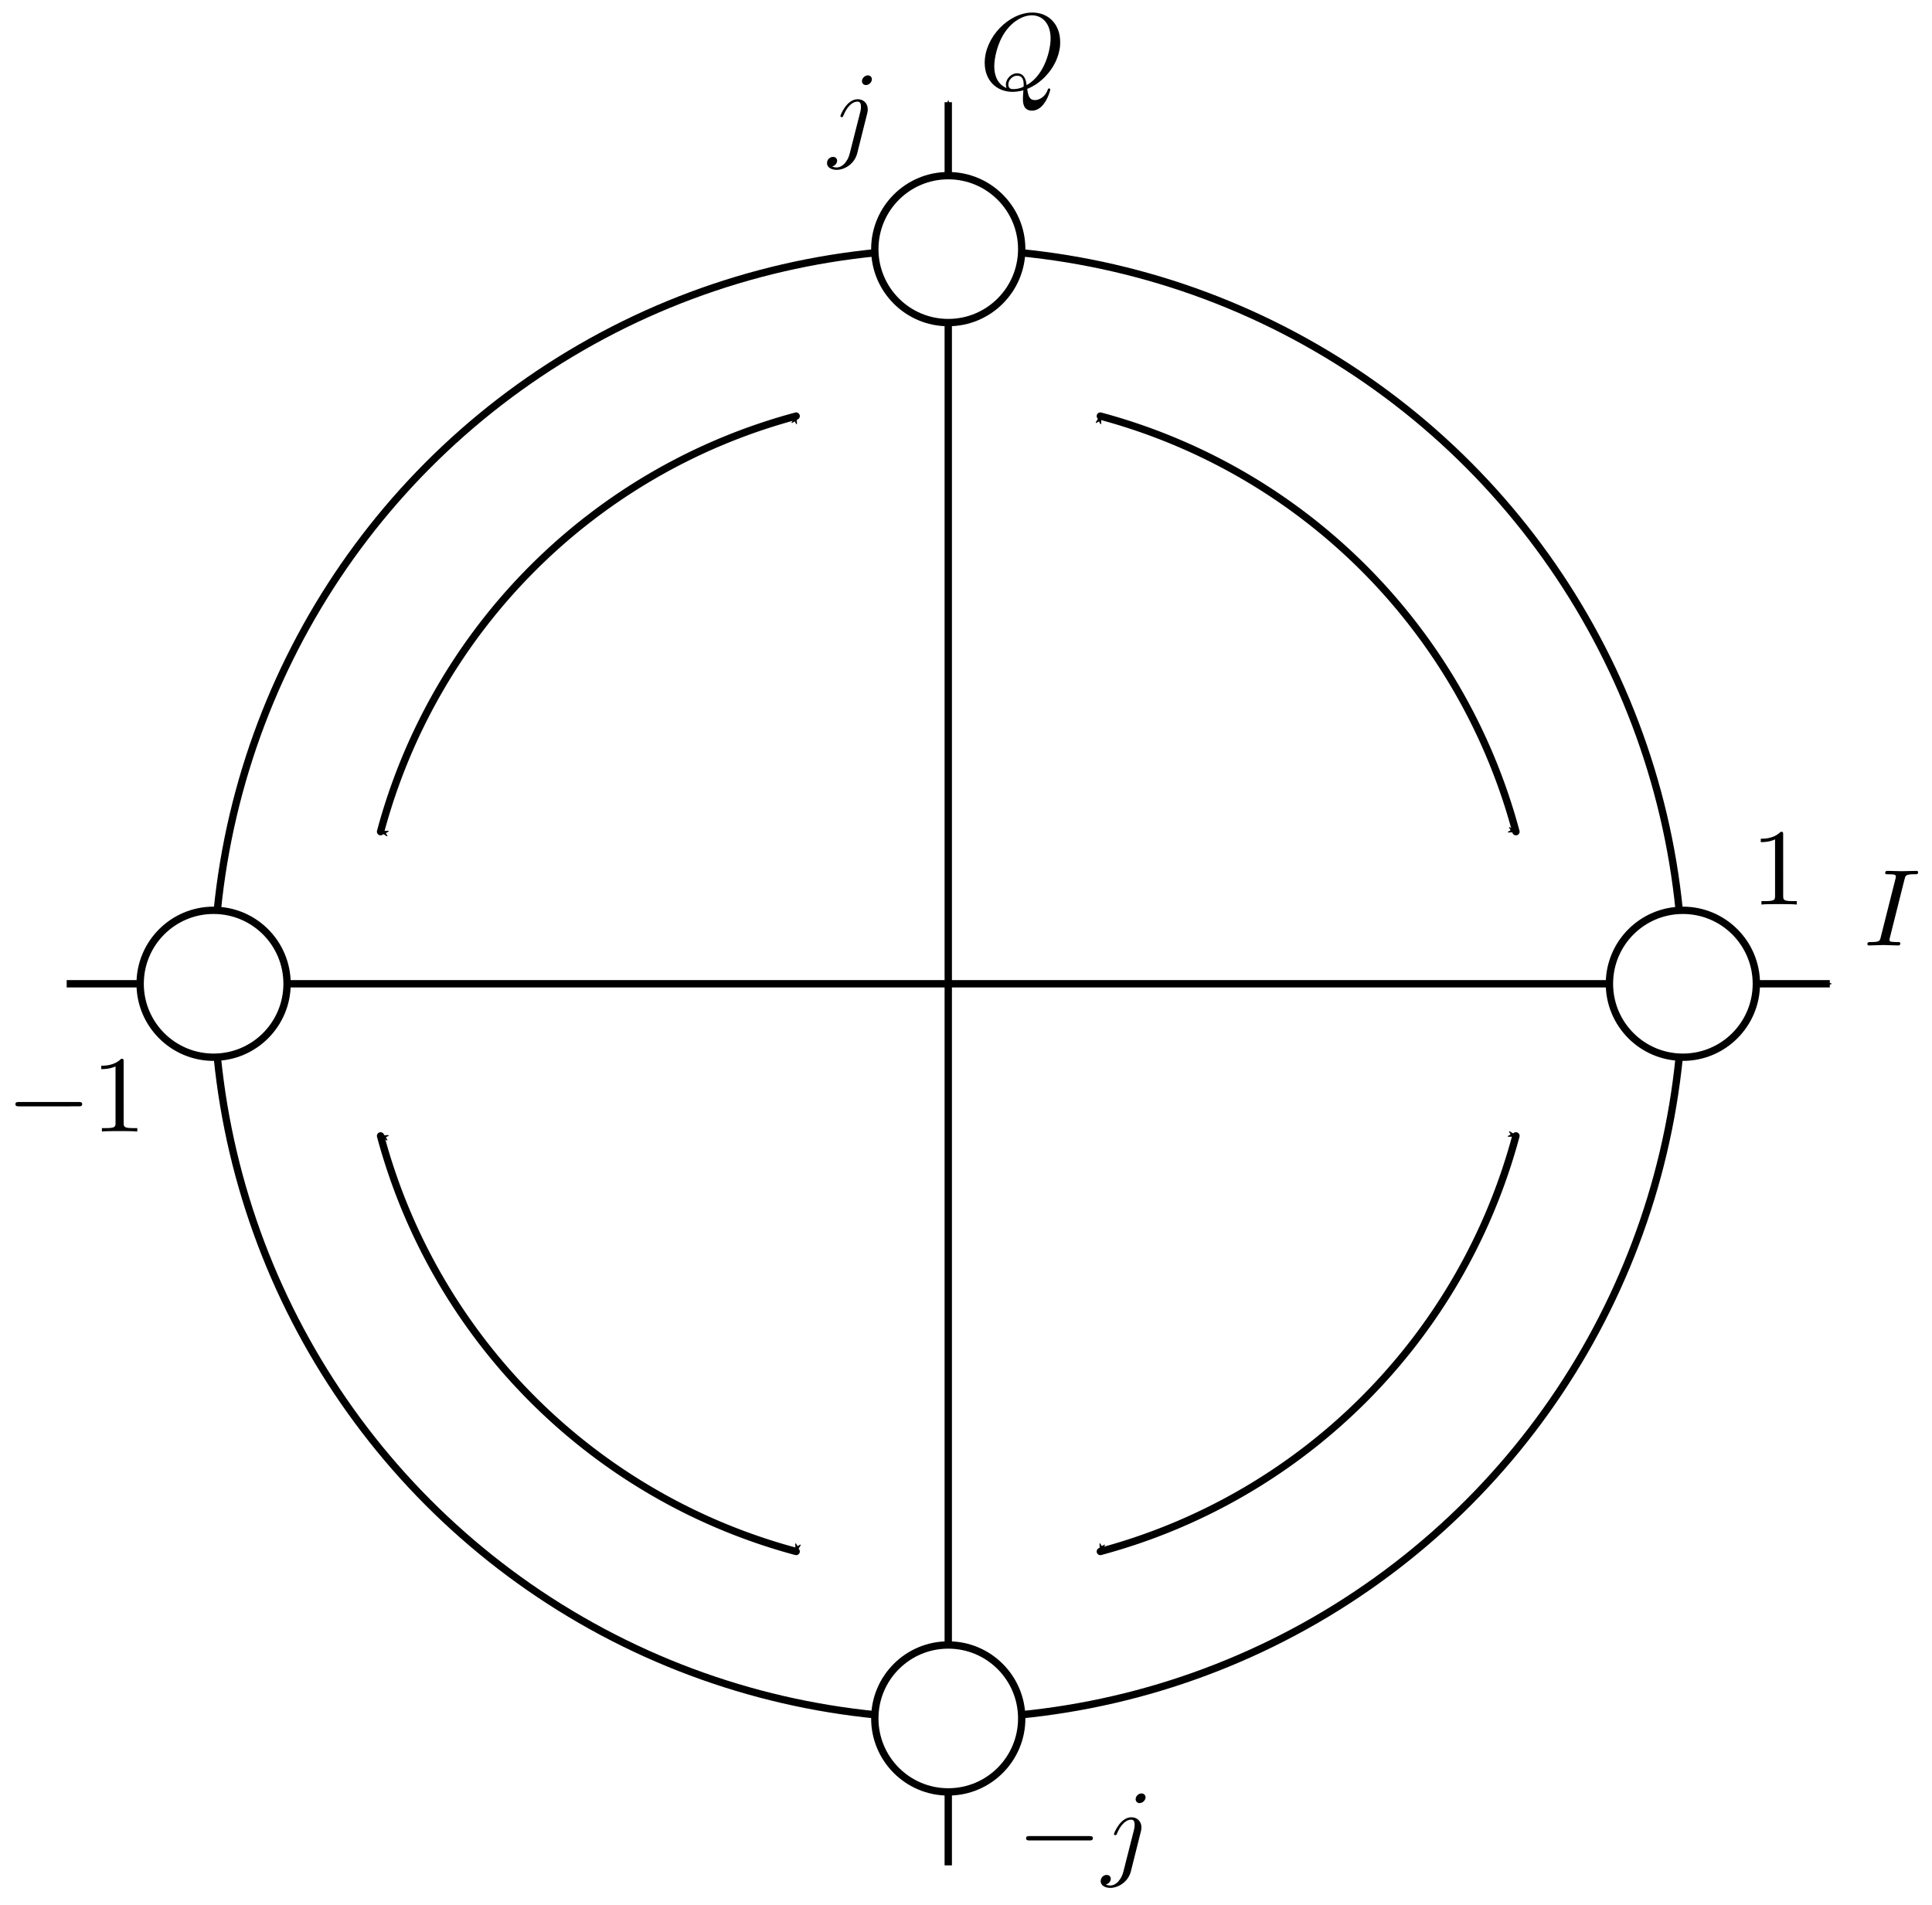 <?xml version="1.0" encoding="UTF-8" standalone="no"?>
<!-- Created with Inkscape (http://www.inkscape.org/) -->

<svg
   xmlns:ns0="http://www.iki.fi/pav/software/textext/"
   xmlns:dc="http://purl.org/dc/elements/1.1/"
   xmlns:cc="http://creativecommons.org/ns#"
   xmlns:rdf="http://www.w3.org/1999/02/22-rdf-syntax-ns#"
   xmlns:svg="http://www.w3.org/2000/svg"
   xmlns="http://www.w3.org/2000/svg"
   xmlns:xlink="http://www.w3.org/1999/xlink"
   xmlns:sodipodi="http://sodipodi.sourceforge.net/DTD/sodipodi-0.dtd"
   xmlns:inkscape="http://www.inkscape.org/namespaces/inkscape"
   width="262.988"
   height="259.265"
   viewBox="0 0 74.221 73.17"
   id="svg7597"
   version="1.1"
   inkscape:version="0.91 r13725"
   sodipodi:docname="constellation_diagram.svg">
  <sodipodi:namedview
     id="base"
     pagecolor="#ffffff"
     bordercolor="#666666"
     borderopacity="1.0"
     inkscape:pageopacity="0.0"
     inkscape:pageshadow="2"
     inkscape:zoom="2.8284271"
     inkscape:cx="139.12019"
     inkscape:cy="94.976524"
     inkscape:document-units="px"
     inkscape:current-layer="layer1"
     showgrid="true"
     inkscape:window-width="1436"
     inkscape:window-height="855"
     inkscape:window-x="4"
     inkscape:window-y="0"
     inkscape:window-maximized="1"
     inkscape:snap-bbox="true"
     inkscape:bbox-paths="true"
     inkscape:bbox-nodes="true"
     inkscape:snap-bbox-edge-midpoints="true"
     inkscape:snap-bbox-midpoints="true"
     inkscape:object-nodes="true"
     showguides="false"
     fit-margin-top="2"
     fit-margin-left="2"
     fit-margin-right="2"
     fit-margin-bottom="2"
     inkscape:snap-global="true"
     units="px"
     inkscape:guide-bbox="true"
     inkscape:snap-object-midpoints="false"
     inkscape:snap-center="true"
     inkscape:snap-grids="true"
     inkscape:snap-smooth-nodes="true"
     inkscape:snap-intersection-paths="true"
     inkscape:object-paths="true"
     inkscape:snap-midpoints="false"
     inkscape:snap-text-baseline="false"
     inkscape:snap-to-guides="true">
    <inkscape:grid
       originy="-314.577"
       originx="42.073"
       id="grid12963"
       type="xygrid" />
    <sodipodi:guide
       id="guide9609"
       orientation="1,0"
       position="138.029,-43.644" />
    <sodipodi:guide
       id="guide9611"
       orientation="0,1"
       position="115.451,-21.066" />
    <sodipodi:guide
       id="guide9651"
       orientation="1,0"
       position="115.451,-43.644" />
    <sodipodi:guide
       id="guide9653"
       orientation="0,1"
       position="115.451,-43.644" />
    <sodipodi:guide
       id="guide9733"
       orientation="0,1"
       position="36.429,1.511" />
    <sodipodi:guide
       id="guide9735"
       orientation="1,0"
       position="142.262,2.794" />
    <sodipodi:guide
       id="guide9752"
       orientation="0,1"
       position="143.999,-90.082" />
    <sodipodi:guide
       position="3.267,-26.711"
       orientation="1,0"
       id="guide8443" />
    <sodipodi:guide
       position="99.364,-70.455"
       orientation="0,1"
       id="guide8451" />
    <sodipodi:guide
       position="34.171,-86.824"
       orientation="1,0"
       id="guide8602" />
    <sodipodi:guide
       position="51.527,-71.866"
       orientation="1,0"
       id="guide9300" />
    <sodipodi:guide
       position="160.606,7.156"
       orientation="0.928,-0.371"
       id="guide9302" />
    <sodipodi:guide
       position="75.093,-28.122"
       orientation="0,1"
       id="guide9304" />
    <sodipodi:guide
       position="52.797,-85.413"
       orientation="0,1"
       id="guide9372" />
    <sodipodi:guide
       position="96.542,-87.389"
       orientation="0,1"
       id="guide9374" />
    <sodipodi:guide
       position="29.091,-69.044"
       orientation="1,0"
       id="guide9380" />
    <sodipodi:guide
       position="21.047,-54.933"
       orientation="1,0"
       id="guide9382" />
    <sodipodi:guide
       position="104.162,56.545"
       orientation="1,0"
       id="guide9384" />
    <sodipodi:guide
       position="28.667,-42.233"
       orientation="0,1"
       id="guide9388" />
    <sodipodi:guide
       position="28.667,-56.344"
       orientation="0,1"
       id="guide9390" />
    <sodipodi:guide
       position="0.304,-26.711"
       orientation="1,0"
       id="guide9523" />
    <sodipodi:guide
       position="126.74,35.378"
       orientation="1,0"
       id="guide9525" />
    <sodipodi:guide
       position="8.206,35.378"
       orientation="1,0"
       id="guide9527" />
    <sodipodi:guide
       position="128.997,-40.822"
       orientation="0,1"
       id="guide9531" />
    <sodipodi:guide
       position="0.304,-54.933"
       orientation="0,1"
       id="guide9541" />
    <sodipodi:guide
       position="0.304,-57.755"
       orientation="0,1"
       id="guide9543" />
    <sodipodi:guide
       position="0.304,-69.044"
       orientation="0,1"
       id="guide9547" />
    <sodipodi:guide
       position="0.304,-71.864"
       orientation="0,1"
       id="guide9549" />
    <sodipodi:guide
       position="64.651,-26.852"
       orientation="1,0"
       id="guide9565" />
    <sodipodi:guide
       position="64.651,-26.711"
       orientation="0,1"
       id="guide9567" />
    <sodipodi:guide
       position="57.595,-4.133"
       orientation="0,1"
       id="guide9569" />
    <sodipodi:guide
       position="16.375,-87.389"
       orientation="1,0"
       id="guide9581" />
    <sodipodi:guide
       position="-8.163,-86.824"
       orientation="1,0"
       id="guide9591" />
    <sodipodi:guide
       position="13.004,-83.155"
       orientation="0,1"
       id="guide9593" />
    <sodipodi:guide
       position="75.94,35.378"
       orientation="1,0"
       id="guide8449" />
    <sodipodi:guide
       position="85.817,35.378"
       orientation="0,1"
       id="guide8452" />
    <sodipodi:guide
       position="87.229,63.6"
       orientation="1,0"
       id="guide8487" />
    <sodipodi:guide
       position="87.229,7.156"
       orientation="0.928,0.371"
       id="guide8489" />
    <sodipodi:guide
       id="guide9358"
       orientation="1,0"
       position="95.301,62.639" />
    <sodipodi:guide
       id="guide9381"
       orientation="1,0"
       position="94.364,42.683" />
  </sodipodi:namedview>
  <defs
     id="defs7599">
    <marker
       inkscape:isstock="true"
       style="overflow:visible"
       id="marker49994"
       refX="0"
       refY="0"
       orient="auto"
       inkscape:stockid="Arrow1Mend">
      <path
         inkscape:connector-curvature="0"
         transform="matrix(-0.4,0,0,-0.4,-4,0)"
         style="fill:#000000;fill-opacity:1;fill-rule:evenodd;stroke:#000000;stroke-width:1pt;stroke-opacity:1"
         d="M 0,0 5,-5 -12.5,0 5,5 0,0 Z"
         id="path49996" />
    </marker>
    <marker
       inkscape:stockid="Arrow1Mend"
       orient="auto"
       refY="0"
       refX="0"
       id="marker46793"
       style="overflow:visible"
       inkscape:isstock="true"
       inkscape:collect="always">
      <path
         id="path46795"
         d="M 0,0 5,-5 -12.5,0 5,5 0,0 Z"
         style="fill:#000000;fill-opacity:1;fill-rule:evenodd;stroke:#000000;stroke-width:1pt;stroke-opacity:1"
         transform="matrix(-0.4,0,0,-0.4,-4,0)"
         inkscape:connector-curvature="0" />
    </marker>
    <marker
       inkscape:stockid="Arrow1Mend"
       orient="auto"
       refY="0"
       refX="0"
       id="marker46489"
       style="overflow:visible"
       inkscape:isstock="true">
      <path
         id="path46491"
         d="M 0,0 5,-5 -12.5,0 5,5 0,0 Z"
         style="fill:#ffffff;fill-opacity:1;fill-rule:evenodd;stroke:#000000;stroke-width:1pt;stroke-opacity:1"
         transform="matrix(-0.4,0,0,-0.4,-4,0)"
         inkscape:connector-curvature="0" />
    </marker>
    <marker
       inkscape:collect="always"
       inkscape:isstock="true"
       style="overflow:visible"
       id="marker10289"
       refX="0"
       refY="0"
       orient="auto"
       inkscape:stockid="Arrow1Mend">
      <path
         inkscape:connector-curvature="0"
         transform="matrix(-0.4,0,0,-0.4,-4,0)"
         style="fill:#000000;fill-opacity:1;fill-rule:evenodd;stroke:#000000;stroke-width:1pt;stroke-opacity:1"
         d="M 0,0 5,-5 -12.5,0 5,5 0,0 Z"
         id="path10040" />
    </marker>
    <marker
       inkscape:isstock="true"
       style="overflow:visible"
       id="Arrow1Lstart"
       refX="0"
       refY="0"
       orient="auto"
       inkscape:stockid="Arrow1Lstart">
      <path
         inkscape:connector-curvature="0"
         transform="matrix(0.8,0,0,0.8,10,0)"
         style="fill:#000000;fill-opacity:1;fill-rule:evenodd;stroke:#000000;stroke-width:1pt;stroke-opacity:1"
         d="M 0,0 5,-5 -12.5,0 5,5 0,0 Z"
         id="path10031" />
    </marker>
    <marker
       inkscape:isstock="true"
       style="overflow:visible"
       id="marker9262"
       refX="0"
       refY="0"
       orient="auto"
       inkscape:stockid="Arrow1Mend">
      <path
         transform="matrix(-0.4,0,0,-0.4,-4,0)"
         style="fill:#000000;fill-opacity:1;fill-rule:evenodd;stroke:#000000;stroke-width:1pt;stroke-opacity:1"
         d="M 0,0 5,-5 -12.5,0 5,5 0,0 Z"
         id="path9264"
         inkscape:connector-curvature="0" />
    </marker>
    <marker
       inkscape:isstock="true"
       style="overflow:visible"
       id="marker13669"
       refX="0"
       refY="0"
       orient="auto"
       inkscape:stockid="Arrow1Mend">
      <path
         inkscape:connector-curvature="0"
         transform="matrix(-0.4,0,0,-0.4,-4,0)"
         style="fill:#000000;fill-opacity:1;fill-rule:evenodd;stroke:#000000;stroke-width:1pt;stroke-opacity:1"
         d="M 0,0 5,-5 -12.5,0 5,5 0,0 Z"
         id="path13671" />
    </marker>
    <marker
       inkscape:stockid="Arrow1Mend"
       orient="auto"
       refY="0"
       refX="0"
       id="marker13156"
       style="overflow:visible"
       inkscape:isstock="true">
      <path
         id="path12906"
         d="M 0,0 5,-5 -12.5,0 5,5 0,0 Z"
         style="fill:#000000;fill-opacity:1;fill-rule:evenodd;stroke:#000000;stroke-width:1pt;stroke-opacity:1"
         transform="matrix(-0.4,0,0,-0.4,-4,0)"
         inkscape:connector-curvature="0" />
    </marker>
    <marker
       inkscape:stockid="Arrow1Mstart"
       orient="auto"
       refY="0"
       refX="0"
       id="marker13153"
       style="overflow:visible"
       inkscape:isstock="true">
      <path
         id="path12903"
         d="M 0,0 5,-5 -12.5,0 5,5 0,0 Z"
         style="fill:#ffffff;fill-opacity:1;fill-rule:evenodd;stroke:#000000;stroke-width:1pt;stroke-opacity:1"
         transform="matrix(0.4,0,0,0.4,4,0)"
         inkscape:connector-curvature="0" />
    </marker>
    <marker
       inkscape:stockid="Arrow1Mend"
       orient="auto"
       refY="0"
       refX="0"
       id="marker28674"
       style="overflow:visible"
       inkscape:isstock="true">
      <path
         inkscape:connector-curvature="0"
         id="path25886"
         d="M 0,0 5,-5 -12.5,0 5,5 0,0 Z"
         style="fill:#000000;fill-opacity:1;fill-rule:evenodd;stroke:#000000;stroke-width:1pt;stroke-opacity:1"
         transform="matrix(-0.4,0,0,-0.4,-4,0)" />
    </marker>
    <marker
       inkscape:isstock="true"
       style="overflow:visible"
       id="marker28668"
       refX="0"
       refY="0"
       orient="auto"
       inkscape:stockid="Arrow1Mend">
      <path
         inkscape:connector-curvature="0"
         transform="matrix(-0.4,0,0,-0.4,-4,0)"
         style="fill:#000000;fill-opacity:1;fill-rule:evenodd;stroke:#000000;stroke-width:1pt;stroke-opacity:1"
         d="M 0,0 5,-5 -12.5,0 5,5 0,0 Z"
         id="path28670" />
    </marker>
    <marker
       inkscape:isstock="true"
       style="overflow:visible"
       id="marker28664"
       refX="0"
       refY="0"
       orient="auto"
       inkscape:stockid="Arrow1Mstart">
      <path
         inkscape:connector-curvature="0"
         transform="matrix(0.4,0,0,0.4,4,0)"
         style="fill:#000000;fill-opacity:1;fill-rule:evenodd;stroke:#000000;stroke-width:1pt;stroke-opacity:1"
         d="M 0,0 5,-5 -12.5,0 5,5 0,0 Z"
         id="path28666" />
    </marker>
    <marker
       inkscape:isstock="true"
       style="overflow:visible"
       id="marker28658"
       refX="0"
       refY="0"
       orient="auto"
       inkscape:stockid="Arrow1Mend">
      <path
         inkscape:connector-curvature="0"
         transform="matrix(-0.4,0,0,-0.4,-4,0)"
         style="fill:#000000;fill-opacity:1;fill-rule:evenodd;stroke:#000000;stroke-width:1pt;stroke-opacity:1"
         d="M 0,0 5,-5 -12.5,0 5,5 0,0 Z"
         id="path28660" />
    </marker>
    <marker
       inkscape:isstock="true"
       style="overflow:visible"
       id="marker28654"
       refX="0"
       refY="0"
       orient="auto"
       inkscape:stockid="Arrow1Mstart">
      <path
         inkscape:connector-curvature="0"
         transform="matrix(0.4,0,0,0.4,4,0)"
         style="fill:#000000;fill-opacity:1;fill-rule:evenodd;stroke:#000000;stroke-width:1pt;stroke-opacity:1"
         d="M 0,0 5,-5 -12.5,0 5,5 0,0 Z"
         id="path28656" />
    </marker>
    <marker
       inkscape:isstock="true"
       style="overflow:visible"
       id="marker28645"
       refX="0"
       refY="0"
       orient="auto"
       inkscape:stockid="Arrow1Mend">
      <path
         inkscape:connector-curvature="0"
         transform="matrix(-0.4,0,0,-0.4,-4,0)"
         style="fill:#000000;fill-opacity:1;fill-rule:evenodd;stroke:#000000;stroke-width:1pt;stroke-opacity:1"
         d="M 0,0 5,-5 -12.5,0 5,5 0,0 Z"
         id="path28647" />
    </marker>
    <marker
       inkscape:isstock="true"
       style="overflow:visible"
       id="marker28641"
       refX="0"
       refY="0"
       orient="auto"
       inkscape:stockid="Arrow1Mstart">
      <path
         inkscape:connector-curvature="0"
         transform="matrix(0.4,0,0,0.4,4,0)"
         style="fill:#000000;fill-opacity:1;fill-rule:evenodd;stroke:#000000;stroke-width:1pt;stroke-opacity:1"
         d="M 0,0 5,-5 -12.5,0 5,5 0,0 Z"
         id="path28643" />
    </marker>
    <marker
       inkscape:isstock="true"
       style="overflow:visible"
       id="marker28635"
       refX="0"
       refY="0"
       orient="auto"
       inkscape:stockid="Arrow1Mend">
      <path
         inkscape:connector-curvature="0"
         transform="matrix(-0.4,0,0,-0.4,-4,0)"
         style="fill:#000000;fill-opacity:1;fill-rule:evenodd;stroke:#000000;stroke-width:1pt;stroke-opacity:1"
         d="M 0,0 5,-5 -12.5,0 5,5 0,0 Z"
         id="path28637" />
    </marker>
    <marker
       inkscape:isstock="true"
       style="overflow:visible"
       id="marker28631"
       refX="0"
       refY="0"
       orient="auto"
       inkscape:stockid="Arrow1Mstart">
      <path
         inkscape:connector-curvature="0"
         transform="matrix(0.4,0,0,0.4,4,0)"
         style="fill:#000000;fill-opacity:1;fill-rule:evenodd;stroke:#000000;stroke-width:1pt;stroke-opacity:1"
         d="M 0,0 5,-5 -12.5,0 5,5 0,0 Z"
         id="path28633" />
    </marker>
    <marker
       inkscape:stockid="Arrow1Mend"
       orient="auto"
       refY="0"
       refX="0"
       id="marker9605"
       style="overflow:visible"
       inkscape:isstock="true">
      <path
         id="path9607"
         d="M 0,0 5,-5 -12.5,0 5,5 0,0 Z"
         style="fill:#80ff40;fill-opacity:1;fill-rule:evenodd;stroke:#80ff40;stroke-width:1pt;stroke-opacity:1"
         transform="matrix(-0.4,0,0,-0.4,-4,0)"
         inkscape:connector-curvature="0" />
    </marker>
    <marker
       inkscape:stockid="Arrow1Mend"
       orient="auto"
       refY="0"
       refX="0"
       id="marker9597"
       style="overflow:visible"
       inkscape:isstock="true">
      <path
         id="path9599"
         d="M 0,0 5,-5 -12.5,0 5,5 0,0 Z"
         style="fill:#bfbf30;fill-opacity:1;fill-rule:evenodd;stroke:#bfbf30;stroke-width:1pt;stroke-opacity:1"
         transform="matrix(-0.4,0,0,-0.4,-4,0)"
         inkscape:connector-curvature="0" />
    </marker>
    <marker
       inkscape:stockid="Arrow1Mend"
       orient="auto"
       refY="0"
       refX="0"
       id="marker9587"
       style="overflow:visible"
       inkscape:isstock="true">
      <path
         id="path9589"
         d="M 0,0 5,-5 -12.5,0 5,5 0,0 Z"
         style="fill:#ff8040;fill-opacity:1;fill-rule:evenodd;stroke:#ff8040;stroke-width:1pt;stroke-opacity:1"
         transform="matrix(-0.4,0,0,-0.4,-4,0)"
         inkscape:connector-curvature="0" />
    </marker>
    <marker
       inkscape:stockid="Arrow1Mend"
       orient="auto"
       refY="0"
       refX="0"
       id="marker9561"
       style="overflow:visible"
       inkscape:isstock="true">
      <path
         id="path9563"
         d="M 0,0 5,-5 -12.5,0 5,5 0,0 Z"
         style="fill:#40ffff;fill-opacity:1;fill-rule:evenodd;stroke:#40ffff;stroke-width:1pt;stroke-opacity:1"
         transform="matrix(-0.4,0,0,-0.4,-4,0)"
         inkscape:connector-curvature="0" />
    </marker>
    <marker
       inkscape:stockid="Arrow1Mend"
       orient="auto"
       refY="0"
       refX="0"
       id="marker9519"
       style="overflow:visible"
       inkscape:isstock="true">
      <path
         id="path9521"
         d="M 0,0 5,-5 -12.5,0 5,5 0,0 Z"
         style="fill:#40ff40;fill-opacity:1;fill-rule:evenodd;stroke:#40ff40;stroke-width:1pt;stroke-opacity:1"
         transform="matrix(-0.4,0,0,-0.4,-4,0)"
         inkscape:connector-curvature="0" />
    </marker>
    <marker
       inkscape:stockid="Arrow1Mend"
       orient="auto"
       refY="0"
       refX="0"
       id="marker9376"
       style="overflow:visible"
       inkscape:isstock="true">
      <path
         id="path9378"
         d="M 0,0 5,-5 -12.5,0 5,5 0,0 Z"
         style="fill:#ff4040;fill-opacity:1;fill-rule:evenodd;stroke:#ff4040;stroke-width:1pt;stroke-opacity:1"
         transform="matrix(-0.4,0,0,-0.4,-4,0)"
         inkscape:connector-curvature="0" />
    </marker>
    <marker
       inkscape:stockid="Arrow1Mend"
       orient="auto"
       refY="0"
       refX="0"
       id="marker9296"
       style="overflow:visible"
       inkscape:isstock="true">
      <path
         id="path9298"
         d="M 0,0 5,-5 -12.5,0 5,5 0,0 Z"
         style="fill:#ff40ff;fill-opacity:1;fill-rule:evenodd;stroke:#ff40ff;stroke-width:1pt;stroke-opacity:1"
         transform="matrix(-0.4,0,0,-0.4,-4,0)"
         inkscape:connector-curvature="0" />
    </marker>
    <marker
       inkscape:stockid="Arrow1Mend"
       orient="auto"
       refY="0"
       refX="0"
       id="marker9293"
       style="overflow:visible"
       inkscape:isstock="true">
      <path
         id="path9046"
         d="M 0,0 5,-5 -12.5,0 5,5 0,0 Z"
         style="fill:#ff40ff;fill-opacity:1;fill-rule:evenodd;stroke:#ff40ff;stroke-width:1pt;stroke-opacity:1"
         transform="matrix(-0.4,0,0,-0.4,-4,0)"
         inkscape:connector-curvature="0" />
    </marker>
    <marker
       inkscape:stockid="Arrow1Mend"
       orient="auto"
       refY="0"
       refX="0"
       id="marker19944"
       style="overflow:visible"
       inkscape:isstock="true">
      <path
         id="path19694"
         d="M 0,0 5,-5 -12.5,0 5,5 0,0 Z"
         style="fill:#000000;fill-opacity:1;fill-rule:evenodd;stroke:#000000;stroke-width:1pt;stroke-opacity:1"
         transform="matrix(-0.4,0,0,-0.4,-4,0)"
         inkscape:connector-curvature="0" />
    </marker>
    <marker
       inkscape:stockid="Arrow1Mstart"
       orient="auto"
       refY="0"
       refX="0"
       id="marker19941"
       style="overflow:visible"
       inkscape:isstock="true">
      <path
         id="path19691"
         d="M 0,0 5,-5 -12.5,0 5,5 0,0 Z"
         style="fill:#000000;fill-opacity:1;fill-rule:evenodd;stroke:#000000;stroke-width:1pt;stroke-opacity:1"
         transform="matrix(0.4,0,0,0.4,4,0)"
         inkscape:connector-curvature="0" />
    </marker>
    <marker
       inkscape:isstock="true"
       style="overflow:visible"
       id="Arrow1Mstart"
       refX="0"
       refY="0"
       orient="auto"
       inkscape:stockid="Arrow1Mstart">
      <path
         transform="matrix(0.4,0,0,0.4,4,0)"
         style="fill:#000000;fill-opacity:1;fill-rule:evenodd;stroke:#000000;stroke-width:1pt;stroke-opacity:1"
         d="M 0,0 5,-5 -12.5,0 5,5 0,0 Z"
         id="path9644"
         inkscape:connector-curvature="0" />
    </marker>
    <marker
       inkscape:stockid="Arrow1Mend"
       orient="auto"
       refY="0"
       refX="0"
       id="Arrow1Mend"
       style="overflow:visible"
       inkscape:isstock="true">
      <path
         id="path9647"
         d="M 0,0 5,-5 -12.5,0 5,5 0,0 Z"
         style="fill:#000000;fill-opacity:1;fill-rule:evenodd;stroke:#000000;stroke-width:1pt;stroke-opacity:1"
         transform="matrix(-0.4,0,0,-0.4,-4,0)"
         inkscape:connector-curvature="0" />
    </marker>
    <marker
       inkscape:isstock="true"
       style="overflow:visible"
       id="marker15805"
       refX="0"
       refY="0"
       orient="auto"
       inkscape:stockid="Arrow1Mend">
      <path
         transform="matrix(-0.4,0,0,-0.4,-4,0)"
         style="fill:#000000;fill-opacity:1;fill-rule:evenodd;stroke:#000000;stroke-width:1pt;stroke-opacity:1"
         d="M 0,0 5,-5 -12.5,0 5,5 0,0 Z"
         id="path15807"
         inkscape:connector-curvature="0" />
    </marker>
    <marker
       inkscape:isstock="true"
       style="overflow:visible"
       id="marker15801"
       refX="0"
       refY="0"
       orient="auto"
       inkscape:stockid="Arrow1Mend">
      <path
         transform="matrix(-0.4,0,0,-0.4,-4,0)"
         style="fill:#000000;fill-opacity:1;fill-rule:evenodd;stroke:#000000;stroke-width:1pt;stroke-opacity:1"
         d="M 0,0 5,-5 -12.5,0 5,5 0,0 Z"
         id="path15803"
         inkscape:connector-curvature="0" />
    </marker>
    <marker
       inkscape:isstock="true"
       style="overflow:visible"
       id="marker15797"
       refX="0"
       refY="0"
       orient="auto"
       inkscape:stockid="Arrow1Mend">
      <path
         transform="matrix(-0.4,0,0,-0.4,-4,0)"
         style="fill:#000000;fill-opacity:1;fill-rule:evenodd;stroke:#000000;stroke-width:1pt;stroke-opacity:1"
         d="M 0,0 5,-5 -12.5,0 5,5 0,0 Z"
         id="path15799"
         inkscape:connector-curvature="0" />
    </marker>
    <linearGradient
       id="linearGradient4439"
       inkscape:collect="always">
      <stop
         id="stop4441"
         offset="0"
         style="stop-color:#d6ddee;stop-opacity:1" />
      <stop
         style="stop-color:#f2f2f2;stop-opacity:1"
         offset="0.5"
         id="stop4447" />
      <stop
         id="stop4443"
         offset="1"
         style="stop-color:#cad1e1;stop-opacity:1" />
    </linearGradient>
    <linearGradient
       id="linearGradient6472"
       inkscape:collect="always">
      <stop
         id="stop6474"
         offset="0"
         style="stop-color:#d9d9d9;stop-opacity:1" />
      <stop
         style="stop-color:#f7f7f7;stop-opacity:1"
         offset="0.5"
         id="stop6480" />
      <stop
         id="stop6476"
         offset="1"
         style="stop-color:#e2e2e2;stop-opacity:1" />
    </linearGradient>
    <linearGradient
       id="linearGradient6482"
       inkscape:collect="always">
      <stop
         id="stop6484"
         offset="0"
         style="stop-color:#f7f7f7;stop-opacity:1" />
      <stop
         id="stop6486"
         offset="1"
         style="stop-color:#d8d8d8;stop-opacity:1" />
    </linearGradient>
    <linearGradient
       y2="487.73"
       x2="-100.163"
       y1="478.899"
       x1="-129.308"
       gradientTransform="matrix(0.265,0,0,0.265,67.246,27.744)"
       gradientUnits="userSpaceOnUse"
       id="linearGradient13843"
       xlink:href="#linearGradient6482"
       inkscape:collect="always" />
    <linearGradient
       y2="492.145"
       x2="-11.121"
       y1="492.04"
       x1="-21.128"
       gradientTransform="matrix(0.265,0,0,0.265,46.08,27.744)"
       gradientUnits="userSpaceOnUse"
       id="linearGradient13845"
       xlink:href="#linearGradient6472"
       inkscape:collect="always" />
    <linearGradient
       y2="423.909"
       x2="330.052"
       y1="417.264"
       x1="313.228"
       gradientTransform="matrix(0.265,0,0,0.265,-47.816,42.119)"
       gradientUnits="userSpaceOnUse"
       id="linearGradient13847"
       xlink:href="#linearGradient4439"
       inkscape:collect="always" />
    <marker
       inkscape:stockid="Arrow1Mend"
       orient="auto"
       refY="0"
       refX="0"
       id="Arrow1Mend-3"
       style="overflow:visible"
       inkscape:isstock="true">
      <path
         id="path9647-4"
         d="M 0,0 5,-5 -12.5,0 5,5 0,0 Z"
         style="fill:#000000;fill-opacity:1;fill-rule:evenodd;stroke:#000000;stroke-width:1pt;stroke-opacity:1"
         transform="matrix(-0.4,0,0,-0.4,-4,0)"
         inkscape:connector-curvature="0" />
    </marker>
    <marker
       inkscape:isstock="true"
       style="overflow:visible"
       id="Arrow1Mstart-3"
       refX="0"
       refY="0"
       orient="auto"
       inkscape:stockid="Arrow1Mstart">
      <path
         transform="matrix(0.4,0,0,0.4,4,0)"
         style="fill:#000000;fill-opacity:1;fill-rule:evenodd;stroke:#000000;stroke-width:1pt;stroke-opacity:1"
         d="M 0,0 5,-5 -12.5,0 5,5 0,0 Z"
         id="path9644-4"
         inkscape:connector-curvature="0" />
    </marker>
    <marker
       inkscape:stockid="Arrow1Mend"
       orient="auto"
       refY="0"
       refX="0"
       id="Arrow1Mend-3-5"
       style="overflow:visible"
       inkscape:isstock="true">
      <path
         id="path9647-4-9"
         d="M 0,0 5,-5 -12.5,0 5,5 0,0 Z"
         style="fill:#000000;fill-opacity:1;fill-rule:evenodd;stroke:#000000;stroke-width:1pt;stroke-opacity:1"
         transform="matrix(-0.4,0,0,-0.4,-4,0)"
         inkscape:connector-curvature="0" />
    </marker>
    <marker
       inkscape:stockid="Arrow1Mend"
       orient="auto"
       refY="0"
       refX="0"
       id="Arrow1Mend-2"
       style="overflow:visible"
       inkscape:isstock="true">
      <path
         id="path9647-5"
         d="M 0,0 5,-5 -12.5,0 5,5 0,0 Z"
         style="fill:#000000;fill-opacity:1;fill-rule:evenodd;stroke:#000000;stroke-width:1pt;stroke-opacity:1"
         transform="matrix(-0.4,0,0,-0.4,-4,0)"
         inkscape:connector-curvature="0" />
    </marker>
    <marker
       inkscape:stockid="Arrow1Mstart"
       orient="auto"
       refY="0"
       refX="0"
       id="marker13153-0"
       style="overflow:visible"
       inkscape:isstock="true">
      <path
         inkscape:connector-curvature="0"
         id="path12903-3"
         d="M 0,0 5,-5 -12.5,0 5,5 0,0 Z"
         style="fill:#000000;fill-opacity:1;fill-rule:evenodd;stroke:#000000;stroke-width:1pt;stroke-opacity:1"
         transform="matrix(0.4,0,0,0.4,4,0)" />
    </marker>
    <marker
       inkscape:stockid="Arrow1Mend"
       orient="auto"
       refY="0"
       refX="0"
       id="marker13156-9"
       style="overflow:visible"
       inkscape:isstock="true">
      <path
         inkscape:connector-curvature="0"
         id="path12906-4"
         d="M 0,0 5,-5 -12.5,0 5,5 0,0 Z"
         style="fill:#000000;fill-opacity:1;fill-rule:evenodd;stroke:#000000;stroke-width:1pt;stroke-opacity:1"
         transform="matrix(-0.4,0,0,-0.4,-4,0)" />
    </marker>
    <marker
       inkscape:stockid="Arrow1Mstart"
       orient="auto"
       refY="0"
       refX="0"
       id="marker13153-6"
       style="overflow:visible"
       inkscape:isstock="true">
      <path
         inkscape:connector-curvature="0"
         id="path12903-1"
         d="M 0,0 5,-5 -12.5,0 5,5 0,0 Z"
         style="fill:#000000;fill-opacity:1;fill-rule:evenodd;stroke:#000000;stroke-width:1pt;stroke-opacity:1"
         transform="matrix(0.4,0,0,0.4,4,0)" />
    </marker>
    <marker
       inkscape:stockid="Arrow1Mend"
       orient="auto"
       refY="0"
       refX="0"
       id="marker13156-2-2"
       style="overflow:visible"
       inkscape:isstock="true">
      <path
         inkscape:connector-curvature="0"
         id="path12906-0-7"
         d="M 0,0 5,-5 -12.5,0 5,5 0,0 Z"
         style="fill:#4040ff;fill-opacity:1;fill-rule:evenodd;stroke:#4040ff;stroke-width:1pt;stroke-opacity:1"
         transform="matrix(-0.4,0,0,-0.4,-4,0)" />
    </marker>
    <marker
       inkscape:isstock="true"
       style="overflow:visible"
       id="marker9262-6"
       refX="0"
       refY="0"
       orient="auto"
       inkscape:stockid="Arrow1Mend">
      <path
         transform="matrix(-0.4,0,0,-0.4,-4,0)"
         style="fill:#000000;fill-opacity:1;fill-rule:evenodd;stroke:#000000;stroke-width:1pt;stroke-opacity:1"
         d="M 0,0 5,-5 -12.5,0 5,5 0,0 Z"
         id="path9264-2"
         inkscape:connector-curvature="0" />
    </marker>
    <marker
       inkscape:isstock="true"
       style="overflow:visible"
       id="marker28664-3"
       refX="0"
       refY="0"
       orient="auto"
       inkscape:stockid="Arrow1Mstart">
      <path
         inkscape:connector-curvature="0"
         transform="matrix(0.4,0,0,0.4,4,0)"
         style="fill:#000000;fill-opacity:1;fill-rule:evenodd;stroke:#000000;stroke-width:1pt;stroke-opacity:1"
         d="M 0,0 5,-5 -12.5,0 5,5 0,0 Z"
         id="path28666-9" />
    </marker>
    <marker
       inkscape:stockid="Arrow1Mend"
       orient="auto"
       refY="0"
       refX="0"
       id="marker46793-5"
       style="overflow:visible"
       inkscape:isstock="true">
      <path
         id="path46795-6"
         d="M 0,0 5,-5 -12.5,0 5,5 0,0 Z"
         style="fill:#000000;fill-opacity:1;fill-rule:evenodd;stroke:#000000;stroke-width:1pt;stroke-opacity:1"
         transform="matrix(-0.4,0,0,-0.4,-4,0)"
         inkscape:connector-curvature="0" />
    </marker>
    <marker
       inkscape:isstock="true"
       style="overflow:visible"
       id="marker28664-30"
       refX="0"
       refY="0"
       orient="auto"
       inkscape:stockid="Arrow1Mstart">
      <path
         inkscape:connector-curvature="0"
         transform="matrix(0.4,0,0,0.4,4,0)"
         style="fill:#000000;fill-opacity:1;fill-rule:evenodd;stroke:#000000;stroke-width:1pt;stroke-opacity:1"
         d="M 0,0 5,-5 -12.5,0 5,5 0,0 Z"
         id="path28666-3" />
    </marker>
    <marker
       inkscape:stockid="Arrow1Mend"
       orient="auto"
       refY="0"
       refX="0"
       id="marker46793-7"
       style="overflow:visible"
       inkscape:isstock="true">
      <path
         id="path46795-7"
         d="M 0,0 5,-5 -12.5,0 5,5 0,0 Z"
         style="fill:#000000;fill-opacity:1;fill-rule:evenodd;stroke:#000000;stroke-width:1pt;stroke-opacity:1"
         transform="matrix(-0.4,0,0,-0.4,-4,0)"
         inkscape:connector-curvature="0" />
    </marker>
    <marker
       inkscape:isstock="true"
       style="overflow:visible"
       id="marker28664-3-8"
       refX="0"
       refY="0"
       orient="auto"
       inkscape:stockid="Arrow1Mstart">
      <path
         inkscape:connector-curvature="0"
         transform="matrix(0.4,0,0,0.4,4,0)"
         style="fill:#000000;fill-opacity:1;fill-rule:evenodd;stroke:#000000;stroke-width:1pt;stroke-opacity:1"
         d="M 0,0 5,-5 -12.5,0 5,5 0,0 Z"
         id="path28666-9-7" />
    </marker>
    <marker
       inkscape:stockid="Arrow1Mend"
       orient="auto"
       refY="0"
       refX="0"
       id="marker46793-5-1"
       style="overflow:visible"
       inkscape:isstock="true">
      <path
         id="path46795-6-9"
         d="M 0,0 5,-5 -12.5,0 5,5 0,0 Z"
         style="fill:#000000;fill-opacity:1;fill-rule:evenodd;stroke:#000000;stroke-width:1pt;stroke-opacity:1"
         transform="matrix(-0.4,0,0,-0.4,-4,0)"
         inkscape:connector-curvature="0" />
    </marker>
  </defs>
  <g
     transform="translate(42.073,90.748)"
     id="layer1"
     inkscape:groupmode="layer"
     inkscape:label="Layer 1">
    <g
       id="g13788-5"
       transform="matrix(0.75,0,0,-0.75,-73.417,512.296)"
       xml:space="preserve"
       stroke-miterlimit="10.433"
       font-style="normal"
       font-variant="normal"
       font-weight="normal"
       font-stretch="normal"
       font-size-adjust="none"
       letter-spacing="normal"
       word-spacing="normal"
       ns0:text="Frequency correction"
       ns0:preamble="/Users/martinjlowm/texmf/inkscape_preamble.tex"
       style="font-style:normal;font-variant:normal;font-weight:normal;font-stretch:normal;letter-spacing:normal;word-spacing:normal;text-anchor:start;fill:#4040ff;fill-opacity:1;fill-rule:evenodd;stroke:#000000;stroke-linecap:butt;stroke-linejoin:miter;stroke-miterlimit:10.433;stroke-dasharray:none;stroke-dashoffset:0;stroke-opacity:1" />    <circle
       style="opacity:1;fill:none;fill-opacity:0.5;stroke:#000000;stroke-width:0.282;stroke-linecap:butt;stroke-linejoin:round;stroke-miterlimit:4;stroke-dasharray:none;stroke-dashoffset:0;stroke-opacity:1"
       id="path8289"
       cx="-5.644"
       cy="-52.956"
       r="28.222" />
    <g
       style="font-style:normal;font-variant:normal;font-weight:normal;font-stretch:normal;letter-spacing:normal;word-spacing:normal;text-anchor:start;fill:#4040ff;fill-opacity:1;fill-rule:evenodd;stroke:#000000;stroke-linecap:butt;stroke-linejoin:miter;stroke-miterlimit:10.433;stroke-dasharray:none;stroke-dashoffset:0;stroke-opacity:1"
       ns0:preamble="/Users/martinjlowm/texmf/inkscape_preamble.tex"
       ns0:text="$I$"
       word-spacing="normal"
       letter-spacing="normal"
       font-size-adjust="none"
       font-stretch="normal"
       font-weight="normal"
       font-variant="normal"
       font-style="normal"
       stroke-miterlimit="10.433"
       xml:space="preserve"
       transform="matrix(0.422,0,0,-0.422,-64.764,222.923)"
       id="content"><path
         style="fill:#000000;stroke-width:0"
         inkscape:connector-curvature="0"
         id="path9575"
         d="m 227.15,663.26 0.01,0.03 0.01,0.03 0.01,0.03 0.01,0.03 0,0.02 0.01,0.03 0.01,0.02 0.01,0.03 0.01,0.02 0.01,0.02 0.02,0.02 0.01,0.02 0.02,0.01 0.01,0.02 0.02,0.01 0.02,0.02 0.03,0.01 0.02,0.01 0.03,0.01 0.03,0.01 0.03,0.01 0.02,0 0.02,0.01 0.02,0 0.02,0 0.02,0.01 0.02,0 0.02,0 0.02,0.01 0.03,0 0.02,0 0.03,0 0.02,0 0.03,0.01 0.03,0 0.03,0 0.03,0 0.03,0 0.03,0 0.03,0 0.04,0 0.03,0 0.04,0 c 0.24,0 0.32,0 0.32,0.19 0,0.12 -0.11,0.12 -0.15,0.12 -0.29,0 -1.03,-0.03 -1.32,-0.03 -0.29,0 -1.02,0.03 -1.32,0.03 -0.07,0 -0.2,0 -0.2,-0.2 0,-0.11 0.09,-0.11 0.28,-0.11 0.42,0 0.69,0 0.69,-0.19 0,-0.05 0,-0.07 -0.02,-0.16 l -1.35,-5.35 c -0.09,-0.37 -0.11,-0.47 -0.9,-0.47 -0.23,0 -0.32,0 -0.32,-0.2 0,-0.11 0.12,-0.11 0.15,-0.11 0.29,0 1.01,0.04 1.3,0.04 0.3,0 1.04,-0.04 1.34,-0.04 0.08,0 0.2,0 0.2,0.19 0,0.12 -0.08,0.12 -0.3,0.12 -0.18,0 -0.23,0 -0.43,0.02 -0.21,0.02 -0.25,0.06 -0.25,0.17 0,0.08 0.02,0.16 0.04,0.23 z" /></g>    <g
       id="g9875"
       transform="matrix(0.422,0,0,-0.422,-98.738,190.043)"
       xml:space="preserve"
       stroke-miterlimit="10.433"
       font-style="normal"
       font-variant="normal"
       font-weight="normal"
       font-stretch="normal"
       font-size-adjust="none"
       letter-spacing="normal"
       word-spacing="normal"
       ns0:text="$Q$"
       ns0:preamble="/Users/martinjlowm/texmf/inkscape_preamble.tex"
       style="font-style:normal;font-variant:normal;font-weight:normal;font-stretch:normal;letter-spacing:normal;word-spacing:normal;text-anchor:start;fill:#4040ff;fill-opacity:1;fill-rule:evenodd;stroke:#000000;stroke-linecap:butt;stroke-linejoin:miter;stroke-miterlimit:10.433;stroke-dasharray:none;stroke-dashoffset:0;stroke-opacity:1"><path
         style="fill:#000000;stroke-width:0"
         inkscape:connector-curvature="0"
         d="m 227.79,657.29 0.14,0.06 0.15,0.07 0.14,0.07 0.14,0.08 0.14,0.08 0.14,0.09 0.14,0.1 0.13,0.1 0.13,0.11 0.13,0.11 0.13,0.12 0.12,0.12 0.12,0.13 0.11,0.13 0.11,0.13 0.11,0.14 0.1,0.14 0.1,0.15 0.09,0.15 0.09,0.16 0.08,0.15 0.08,0.16 0.07,0.17 0.06,0.16 0.06,0.17 0.05,0.17 0.04,0.17 0.04,0.18 0.03,0.17 0.02,0.18 0.01,0.18 0,0.18 c 0,1.59 -1.05,2.67 -2.53,2.67 l -0.06,-0.25 c 0.99,0 1.72,-0.77 1.72,-2.11 0,-0.99 -0.51,-3.31 -2.18,-4.25 -0.05,0.35 -0.15,1.08 -0.88,1.08 -0.52,0 -1.01,-0.5 -1.01,-1.02 l 0.22,0 c 0,0.4 0.38,0.8 0.79,0.8 0.42,0 0.61,-0.24 0.61,-0.85 0,-0.15 -0.01,-0.16 -0.11,-0.2 -0.26,-0.11 -0.56,-0.17 -0.83,-0.17 l 0,0 c -0.14,0 -0.46,0 -0.46,0.42 l -0.22,0 c 0,-0.2 0.06,-0.31 0.06,-0.32 l 0,0 c -0.78,0.31 -1.12,1.09 -1.12,1.98 0,0.69 0.26,2.1 1.02,3.17 0.73,1.01 1.66,1.47 2.39,1.47 l 0.06,0.25 c -2.15,0 -4.34,-2.26 -4.34,-4.57 0,-1.65 1.11,-2.65 2.55,-2.65 0.24,0 0.58,0.04 0.97,0.14 -0.04,-0.61 -0.04,-0.63 -0.04,-0.76 0,-0.32 0,-1.09 0.83,-1.09 1.18,0 1.66,1.82 1.66,1.92 0,0.07 -0.07,0.1 -0.11,0.1 -0.08,0 -0.1,-0.05 -0.12,-0.11 -0.24,-0.7 -0.82,-0.95 -1.16,-0.95 -0.46,0 -0.61,0.27 -0.71,1.02 z"
         id="path9877" /></g>    <path
       inkscape:connector-curvature="0"
       id="path10025"
       d="m -5.644,-19.089 0,-67.733"
       style="fill:none;fill-rule:evenodd;stroke:#000000;stroke-width:0.282px;stroke-linecap:butt;stroke-linejoin:miter;stroke-opacity:1;marker-end:url(#marker10289)" />
    <path
       inkscape:connector-curvature="0"
       id="path10294"
       d="m -39.511,-52.956 67.733,0"
       style="fill:none;fill-rule:evenodd;stroke:#000000;stroke-width:0.282px;stroke-linecap:butt;stroke-linejoin:miter;stroke-opacity:1;marker-end:url(#marker49994);fill-opacity:1" />
    <circle
       r="2.822"
       cy="-81.178"
       cx="-5.644"
       id="path46145"
       style="opacity:1;fill:#ffffff;fill-opacity:1;stroke:#000000;stroke-width:0.282;stroke-linecap:round;stroke-linejoin:bevel;stroke-miterlimit:4;stroke-dasharray:none;stroke-dashoffset:0;stroke-opacity:1" />
    <circle
       r="2.822"
       cy="-52.956"
       cx="22.578"
       id="path46145-1"
       style="opacity:1;fill:#ffffff;fill-opacity:1;stroke:#000000;stroke-width:0.282;stroke-linecap:round;stroke-linejoin:bevel;stroke-miterlimit:4;stroke-dasharray:none;stroke-dashoffset:0;stroke-opacity:1" />
    <circle
       r="2.822"
       cy="-52.956"
       cx="-33.867"
       id="path46145-8"
       style="opacity:1;fill:#ffffff;fill-opacity:1;stroke:#000000;stroke-width:0.282;stroke-linecap:round;stroke-linejoin:bevel;stroke-miterlimit:4;stroke-dasharray:none;stroke-dashoffset:0;stroke-opacity:1" />
    <circle
       r="2.822"
       cy="-24.733"
       cx="-5.644"
       id="path46145-0"
       style="opacity:1;fill:#ffffff;fill-opacity:1;stroke:#000000;stroke-width:0.282;stroke-linecap:round;stroke-linejoin:bevel;stroke-miterlimit:4;stroke-dasharray:none;stroke-dashoffset:0;stroke-opacity:1" />
    <path
       transform="matrix(0,-1,1,0,0,0)"
       inkscape:transform-center-y="-13.826009"
       inkscape:transform-center-x="13.826009"
       d="m 58.799,-27.453 a 22.578,22.578 0 0 1 15.965,15.965"
       sodipodi:open="true"
       sodipodi:end="6.0213859"
       sodipodi:start="4.9741884"
       sodipodi:ry="22.57778"
       sodipodi:rx="22.57778"
       sodipodi:cy="-5.6444464"
       sodipodi:cx="52.955563"
       sodipodi:type="arc"
       id="path46187-1"
       style="opacity:1;fill:none;fill-opacity:1;stroke:#000000;stroke-width:0.282;stroke-linecap:round;stroke-linejoin:bevel;stroke-miterlimit:4;stroke-dasharray:none;stroke-dashoffset:0;stroke-opacity:1;marker-start:url(#marker28664);marker-end:url(#marker46793)" />
    <path
       inkscape:transform-center-y="-13.826009"
       inkscape:transform-center-x="-13.826009"
       d="M 0.199,-74.764 A 22.578,22.578 0 0 1 16.164,-58.799"
       sodipodi:open="true"
       sodipodi:end="6.0213859"
       sodipodi:start="4.9741884"
       sodipodi:ry="22.57778"
       sodipodi:rx="22.57778"
       sodipodi:cy="-52.955563"
       sodipodi:cx="-5.6444492"
       sodipodi:type="arc"
       id="path46187-1-9"
       style="opacity:1;fill:none;fill-opacity:1;stroke:#000000;stroke-width:0.282;stroke-linecap:round;stroke-linejoin:bevel;stroke-miterlimit:4;stroke-dasharray:none;stroke-dashoffset:0;stroke-opacity:1;marker-start:url(#marker28664-3);marker-end:url(#marker46793-5)" />
    <g
       inkscape:transform-center-y="13.826011"
       transform="matrix(-1,0,0,-1,-14.111,-97.444)"
       id="g48016">
      <path
         style="opacity:1;fill:none;fill-opacity:1;stroke:#000000;stroke-width:0.282;stroke-linecap:round;stroke-linejoin:bevel;stroke-miterlimit:4;stroke-dasharray:none;stroke-dashoffset:0;stroke-opacity:1;marker-start:url(#marker28664-30);marker-end:url(#marker46793-7)"
         id="path46187-1-98"
         sodipodi:type="arc"
         sodipodi:cx="44.488895"
         sodipodi:cy="-8.4666691"
         sodipodi:rx="22.57778"
         sodipodi:ry="22.57778"
         sodipodi:start="4.9741884"
         sodipodi:end="6.0213859"
         sodipodi:open="true"
         d="m 50.332,-30.275 a 22.578,22.578 0 0 1 15.965,15.965"
         inkscape:transform-center-x="13.826009"
         inkscape:transform-center-y="-13.826009"
         transform="matrix(0,-1,1,0,0,0)" />
      <path
         style="opacity:1;fill:none;fill-opacity:1;stroke:#000000;stroke-width:0.282;stroke-linecap:round;stroke-linejoin:bevel;stroke-miterlimit:4;stroke-dasharray:none;stroke-dashoffset:0;stroke-opacity:1;marker-start:url(#marker28664-3-8);marker-end:url(#marker46793-5-1)"
         id="path46187-1-9-4"
         sodipodi:type="arc"
         sodipodi:cx="-8.4666767"
         sodipodi:cy="-44.488895"
         sodipodi:rx="22.57778"
         sodipodi:ry="22.57778"
         sodipodi:start="4.9741884"
         sodipodi:end="6.0213859"
         sodipodi:open="true"
         d="M -2.623,-66.297 A 22.578,22.578 0 0 1 13.342,-50.332"
         inkscape:transform-center-x="-13.826009"
         inkscape:transform-center-y="-13.826009" />
    </g>
    <g
       style="font-style:normal;font-variant:normal;font-weight:normal;font-stretch:normal;letter-spacing:normal;word-spacing:normal;text-anchor:start;fill:#4040ff;fill-opacity:1;fill-rule:evenodd;stroke:#000000;stroke-linecap:butt;stroke-linejoin:miter;stroke-miterlimit:10.433;stroke-dasharray:none;stroke-dashoffset:0;stroke-opacity:1"
       ns0:preamble="/Users/martinjlowm/texmf/inkscape_preamble.tex"
       ns0:text="$j$"
       word-spacing="normal"
       letter-spacing="normal"
       font-size-adjust="none"
       font-stretch="normal"
       font-weight="normal"
       font-variant="normal"
       font-style="normal"
       stroke-miterlimit="10.433"
       xml:space="preserve"
       transform="matrix(0.422,0,0,-0.422,-104.534,192.271)"
       id="g48247"><path
         id="path48249"
         d="m 227.38,663.44 0,0.02 0,0.02 0,0.02 0,0.01 -0.01,0.02 0,0.02 -0.01,0.01 0,0.02 -0.01,0.01 -0.01,0.02 -0.01,0.02 0,0.01 -0.01,0.01 -0.01,0.02 -0.02,0.01 -0.01,0.01 -0.01,0.02 -0.01,0.01 -0.02,0.01 -0.01,0.01 -0.02,0.01 -0.01,0.01 -0.02,0 -0.02,0.01 -0.01,0.01 -0.02,0 -0.02,0.01 -0.02,0 -0.02,0.01 -0.02,0 -0.02,0 -0.03,0 c -0.23,0 -0.52,-0.23 -0.52,-0.52 0,-0.2 0.14,-0.36 0.37,-0.36 0.26,0 0.53,0.25 0.53,0.52 z"
         inkscape:connector-curvature="0"
         style="fill:#000000;stroke-width:0" /><path
         id="path48251"
         d="m 225.38,656.74 -0.02,-0.07 -0.02,-0.07 -0.02,-0.07 -0.02,-0.07 -0.03,-0.06 -0.02,-0.06 -0.03,-0.07 -0.03,-0.06 -0.03,-0.06 -0.03,-0.05 -0.04,-0.06 -0.03,-0.05 -0.04,-0.05 -0.03,-0.05 -0.04,-0.05 -0.04,-0.05 -0.04,-0.04 -0.04,-0.04 -0.05,-0.04 -0.04,-0.03 -0.04,-0.04 -0.05,-0.03 -0.05,-0.03 -0.04,-0.02 -0.05,-0.03 -0.05,-0.02 -0.05,-0.01 -0.05,-0.02 -0.05,-0.01 -0.05,-0.01 -0.05,0 -0.05,0 c -0.06,0 -0.21,0 -0.39,0.09 0.3,0.07 0.45,0.32 0.45,0.52 0,0.16 -0.11,0.35 -0.38,0.35 -0.25,0 -0.54,-0.21 -0.54,-0.57 0,-0.39 0.4,-0.61 0.88,-0.61 0.7,0 1.62,0.52 1.87,1.51 l 0.91,3.63 c 0.05,0.2 0.05,0.34 0.05,0.37 0,0.57 -0.41,0.92 -0.91,0.92 -1.02,0 -1.58,-1.45 -1.58,-1.53 0,-0.1 0.1,-0.1 0.12,-0.1 0.09,0 0.1,0.01 0.18,0.2 0.24,0.6 0.7,1.21 1.25,1.21 0.14,0 0.32,-0.04 0.32,-0.46 0,-0.23 -0.03,-0.34 -0.07,-0.51 z"
         inkscape:connector-curvature="0"
         style="fill:#000000;stroke-width:0" /></g>    <g
       id="g48624"
       transform="matrix(0.422,0,0,-0.422,-97.291,258.271)"
       xml:space="preserve"
       stroke-miterlimit="10.433"
       font-style="normal"
       font-variant="normal"
       font-weight="normal"
       font-stretch="normal"
       font-size-adjust="none"
       letter-spacing="normal"
       word-spacing="normal"
       ns0:text="$-j$"
       ns0:preamble="/Users/martinjlowm/texmf/inkscape_preamble.tex"
       style="font-style:normal;font-variant:normal;font-weight:normal;font-stretch:normal;letter-spacing:normal;word-spacing:normal;text-anchor:start;fill:#4040ff;fill-opacity:1;fill-rule:evenodd;stroke:#000000;stroke-linecap:butt;stroke-linejoin:miter;stroke-miterlimit:10.433;stroke-dasharray:none;stroke-dashoffset:0;stroke-opacity:1"><path
         style="fill:#000000;stroke-width:0"
         inkscape:connector-curvature="0"
         d="m 229.99,659.52 0.03,0 0.03,0 0.03,0 0.02,0 0.01,0 0.02,0 0.01,0.01 0.02,0 0.01,0 0.02,0 0.01,0.01 0.01,0 0.02,0 0.01,0.01 0.01,0.01 0.01,0 0.01,0.01 0.01,0.01 0.01,0 0.01,0.01 0.01,0.01 0,0.01 0,0 0.01,0.01 0,0.01 0,0 0,0.01 0.01,0.01 0,0 0,0.01 0,0.01 0,0.01 0,0 0.01,0.01 0,0.01 0,0.01 0,0.01 c 0,0.2 -0.18,0.2 -0.35,0.2 l -5.38,0 c -0.17,0 -0.35,0 -0.35,-0.2 0,-0.2 0.18,-0.2 0.35,-0.2 z"
         id="path48626" /><path
         style="fill:#000000;stroke-width:0"
         inkscape:connector-curvature="0"
         d="m 235.13,663.44 0,0.02 0,0.02 0,0.02 -0.01,0.01 0,0.02 0,0.02 -0.01,0.01 0,0.02 -0.01,0.01 -0.01,0.02 -0.01,0.02 -0.01,0.01 -0.01,0.01 -0.01,0.02 -0.01,0.01 -0.01,0.01 -0.01,0.02 -0.01,0.01 -0.02,0.01 -0.01,0.01 -0.02,0.01 -0.01,0.01 -0.02,0 -0.02,0.01 -0.01,0.01 -0.02,0 -0.02,0.01 -0.02,0 -0.02,0.01 -0.02,0 -0.02,0 -0.03,0 c -0.23,0 -0.52,-0.23 -0.52,-0.52 0,-0.2 0.14,-0.36 0.36,-0.36 0.27,0 0.54,0.25 0.54,0.52 z"
         id="path48628" /><path
         style="fill:#000000;stroke-width:0"
         inkscape:connector-curvature="0"
         d="m 233.13,656.74 -0.02,-0.07 -0.02,-0.07 -0.02,-0.07 -0.02,-0.07 -0.03,-0.06 -0.02,-0.06 -0.03,-0.07 -0.03,-0.06 -0.03,-0.06 -0.03,-0.05 -0.04,-0.06 -0.03,-0.05 -0.04,-0.05 -0.04,-0.05 -0.03,-0.05 -0.04,-0.05 -0.04,-0.04 -0.04,-0.04 -0.05,-0.04 -0.04,-0.03 -0.05,-0.04 -0.04,-0.03 -0.05,-0.03 -0.04,-0.02 -0.05,-0.03 -0.05,-0.02 -0.05,-0.01 -0.05,-0.02 -0.05,-0.01 -0.05,-0.01 -0.05,0 -0.05,0 c -0.06,0 -0.21,0 -0.39,0.09 0.3,0.07 0.45,0.32 0.45,0.52 0,0.16 -0.11,0.35 -0.38,0.35 -0.25,0 -0.54,-0.21 -0.54,-0.57 0,-0.39 0.4,-0.61 0.88,-0.61 0.69,0 1.62,0.52 1.87,1.51 l 0.91,3.63 c 0.05,0.2 0.05,0.34 0.05,0.37 0,0.57 -0.41,0.92 -0.91,0.92 -1.02,0 -1.59,-1.45 -1.59,-1.53 0,-0.1 0.11,-0.1 0.12,-0.1 0.09,0 0.1,0.01 0.18,0.2 0.25,0.6 0.71,1.21 1.26,1.21 0.14,0 0.32,-0.04 0.32,-0.46 0,-0.23 -0.03,-0.34 -0.07,-0.51 z"
         id="path48630" /></g>    <g
       style="font-style:normal;font-variant:normal;font-weight:normal;font-stretch:normal;letter-spacing:normal;word-spacing:normal;text-anchor:start;fill:#4040ff;fill-opacity:1;fill-rule:evenodd;stroke:#000000;stroke-linecap:butt;stroke-linejoin:miter;stroke-miterlimit:10.433;stroke-dasharray:none;stroke-dashoffset:0;stroke-opacity:1"
       ns0:preamble="/Users/martinjlowm/texmf/inkscape_preamble.tex"
       ns0:text="$1$"
       word-spacing="normal"
       letter-spacing="normal"
       font-size-adjust="none"
       font-stretch="normal"
       font-weight="normal"
       font-variant="normal"
       font-style="normal"
       stroke-miterlimit="10.433"
       xml:space="preserve"
       transform="matrix(0.422,0,0,-0.422,-69.094,221.35)"
       id="g49000"><path
         id="path49002"
         d="m 226.36,663.59 0,0.01 0,0.01 0,0.02 0,0.01 0,0 0,0.01 0,0.01 0,0.01 0,0.01 0,0.01 0,0.01 0,0.01 0,0 -0.01,0.01 0,0.01 0,0 0,0.01 0,0.01 0,0.01 0,0.01 -0.01,0.01 0,0.01 0,0.01 -0.01,0 0,0.01 -0.01,0.01 0,0 -0.01,0.01 -0.01,0 -0.01,0.01 0,0 -0.01,0 0,0 -0.01,0 0,0 -0.01,0 -0.01,0.01 0,0 -0.01,0 -0.01,0 0,0 -0.01,0 -0.01,0 -0.01,0 0,0 -0.01,0 -0.01,0 -0.01,0 -0.01,0 -0.01,0 -0.01,0 -0.01,0 c -0.62,-0.63 -1.49,-0.63 -1.81,-0.63 l 0,-0.31 c 0.2,0 0.78,0 1.3,0.25 l 0,-5.14 c 0,-0.36 -0.03,-0.48 -0.92,-0.48 l -0.32,0 0,-0.31 c 0.35,0.04 1.21,0.04 1.61,0.04 0.4,0 1.26,0 1.61,-0.04 l 0,0.31 -0.32,0 c -0.89,0 -0.92,0.11 -0.92,0.48 z"
         inkscape:connector-curvature="0"
         style="fill:#000000;stroke-width:0" /></g>    <g
       style="font-style:normal;font-variant:normal;font-weight:normal;font-stretch:normal;letter-spacing:normal;word-spacing:normal;text-anchor:start;fill:#4040ff;fill-opacity:1;fill-rule:evenodd;stroke:#000000;stroke-linecap:butt;stroke-linejoin:miter;stroke-miterlimit:10.433;stroke-dasharray:none;stroke-dashoffset:0;stroke-opacity:1"
       ns0:preamble="/Users/martinjlowm/texmf/inkscape_preamble.tex"
       ns0:text="$-1$"
       word-spacing="normal"
       letter-spacing="normal"
       font-size-adjust="none"
       font-stretch="normal"
       font-weight="normal"
       font-variant="normal"
       font-style="normal"
       stroke-miterlimit="10.433"
       xml:space="preserve"
       transform="matrix(0.422,0,0,-0.422,-136.118,230.07)"
       id="g49750"><path
         id="path49752"
         d="m 229.99,659.52 0.03,0 0.03,0 0.03,0 0.02,0 0.01,0 0.02,0 0.01,0.01 0.02,0 0.01,0 0.02,0 0.01,0.01 0.01,0 0.02,0 0.01,0.01 0.01,0.01 0.01,0 0.01,0.01 0.01,0.01 0.01,0 0.01,0.01 0.01,0.01 0,0.01 0,0 0.01,0.01 0,0.01 0,0 0,0.01 0.01,0.01 0,0 0,0.01 0,0.01 0,0.01 0,0 0.01,0.01 0,0.01 0,0.01 0,0.01 c 0,0.2 -0.18,0.2 -0.35,0.2 l -5.38,0 c -0.17,0 -0.35,0 -0.35,-0.2 0,-0.2 0.18,-0.2 0.35,-0.2 z"
         inkscape:connector-curvature="0"
         style="fill:#000000;stroke-width:0" /><path
         id="path49754"
         d="m 234.11,663.59 0,0.01 0,0.01 0,0.02 0,0.01 0,0 0,0.01 0,0.01 0,0.01 0,0.01 0,0.01 -0.01,0.01 0,0.01 0,0 0,0.01 0,0.01 0,0 0,0.01 0,0.01 0,0.01 0,0.01 -0.01,0.01 0,0.01 0,0.01 -0.01,0 0,0.01 -0.01,0.01 0,0 -0.01,0.01 -0.01,0 -0.01,0.01 0,0 -0.01,0 0,0 -0.01,0 0,0 -0.01,0 -0.01,0.01 0,0 -0.01,0 -0.01,0 0,0 -0.01,0 -0.01,0 -0.01,0 -0.01,0 0,0 -0.01,0 -0.01,0 -0.01,0 -0.01,0 -0.01,0 -0.01,0 c -0.62,-0.63 -1.5,-0.63 -1.81,-0.63 l 0,-0.31 c 0.19,0 0.78,0 1.3,0.25 l 0,-5.14 c 0,-0.36 -0.03,-0.48 -0.92,-0.48 l -0.32,0 0,-0.31 c 0.34,0.04 1.21,0.04 1.61,0.04 0.4,0 1.26,0 1.61,-0.04 l 0,0.31 -0.32,0 c -0.89,0 -0.92,0.11 -0.92,0.48 z"
         inkscape:connector-curvature="0"
         style="fill:#000000;stroke-width:0" /></g>  </g>
</svg>

